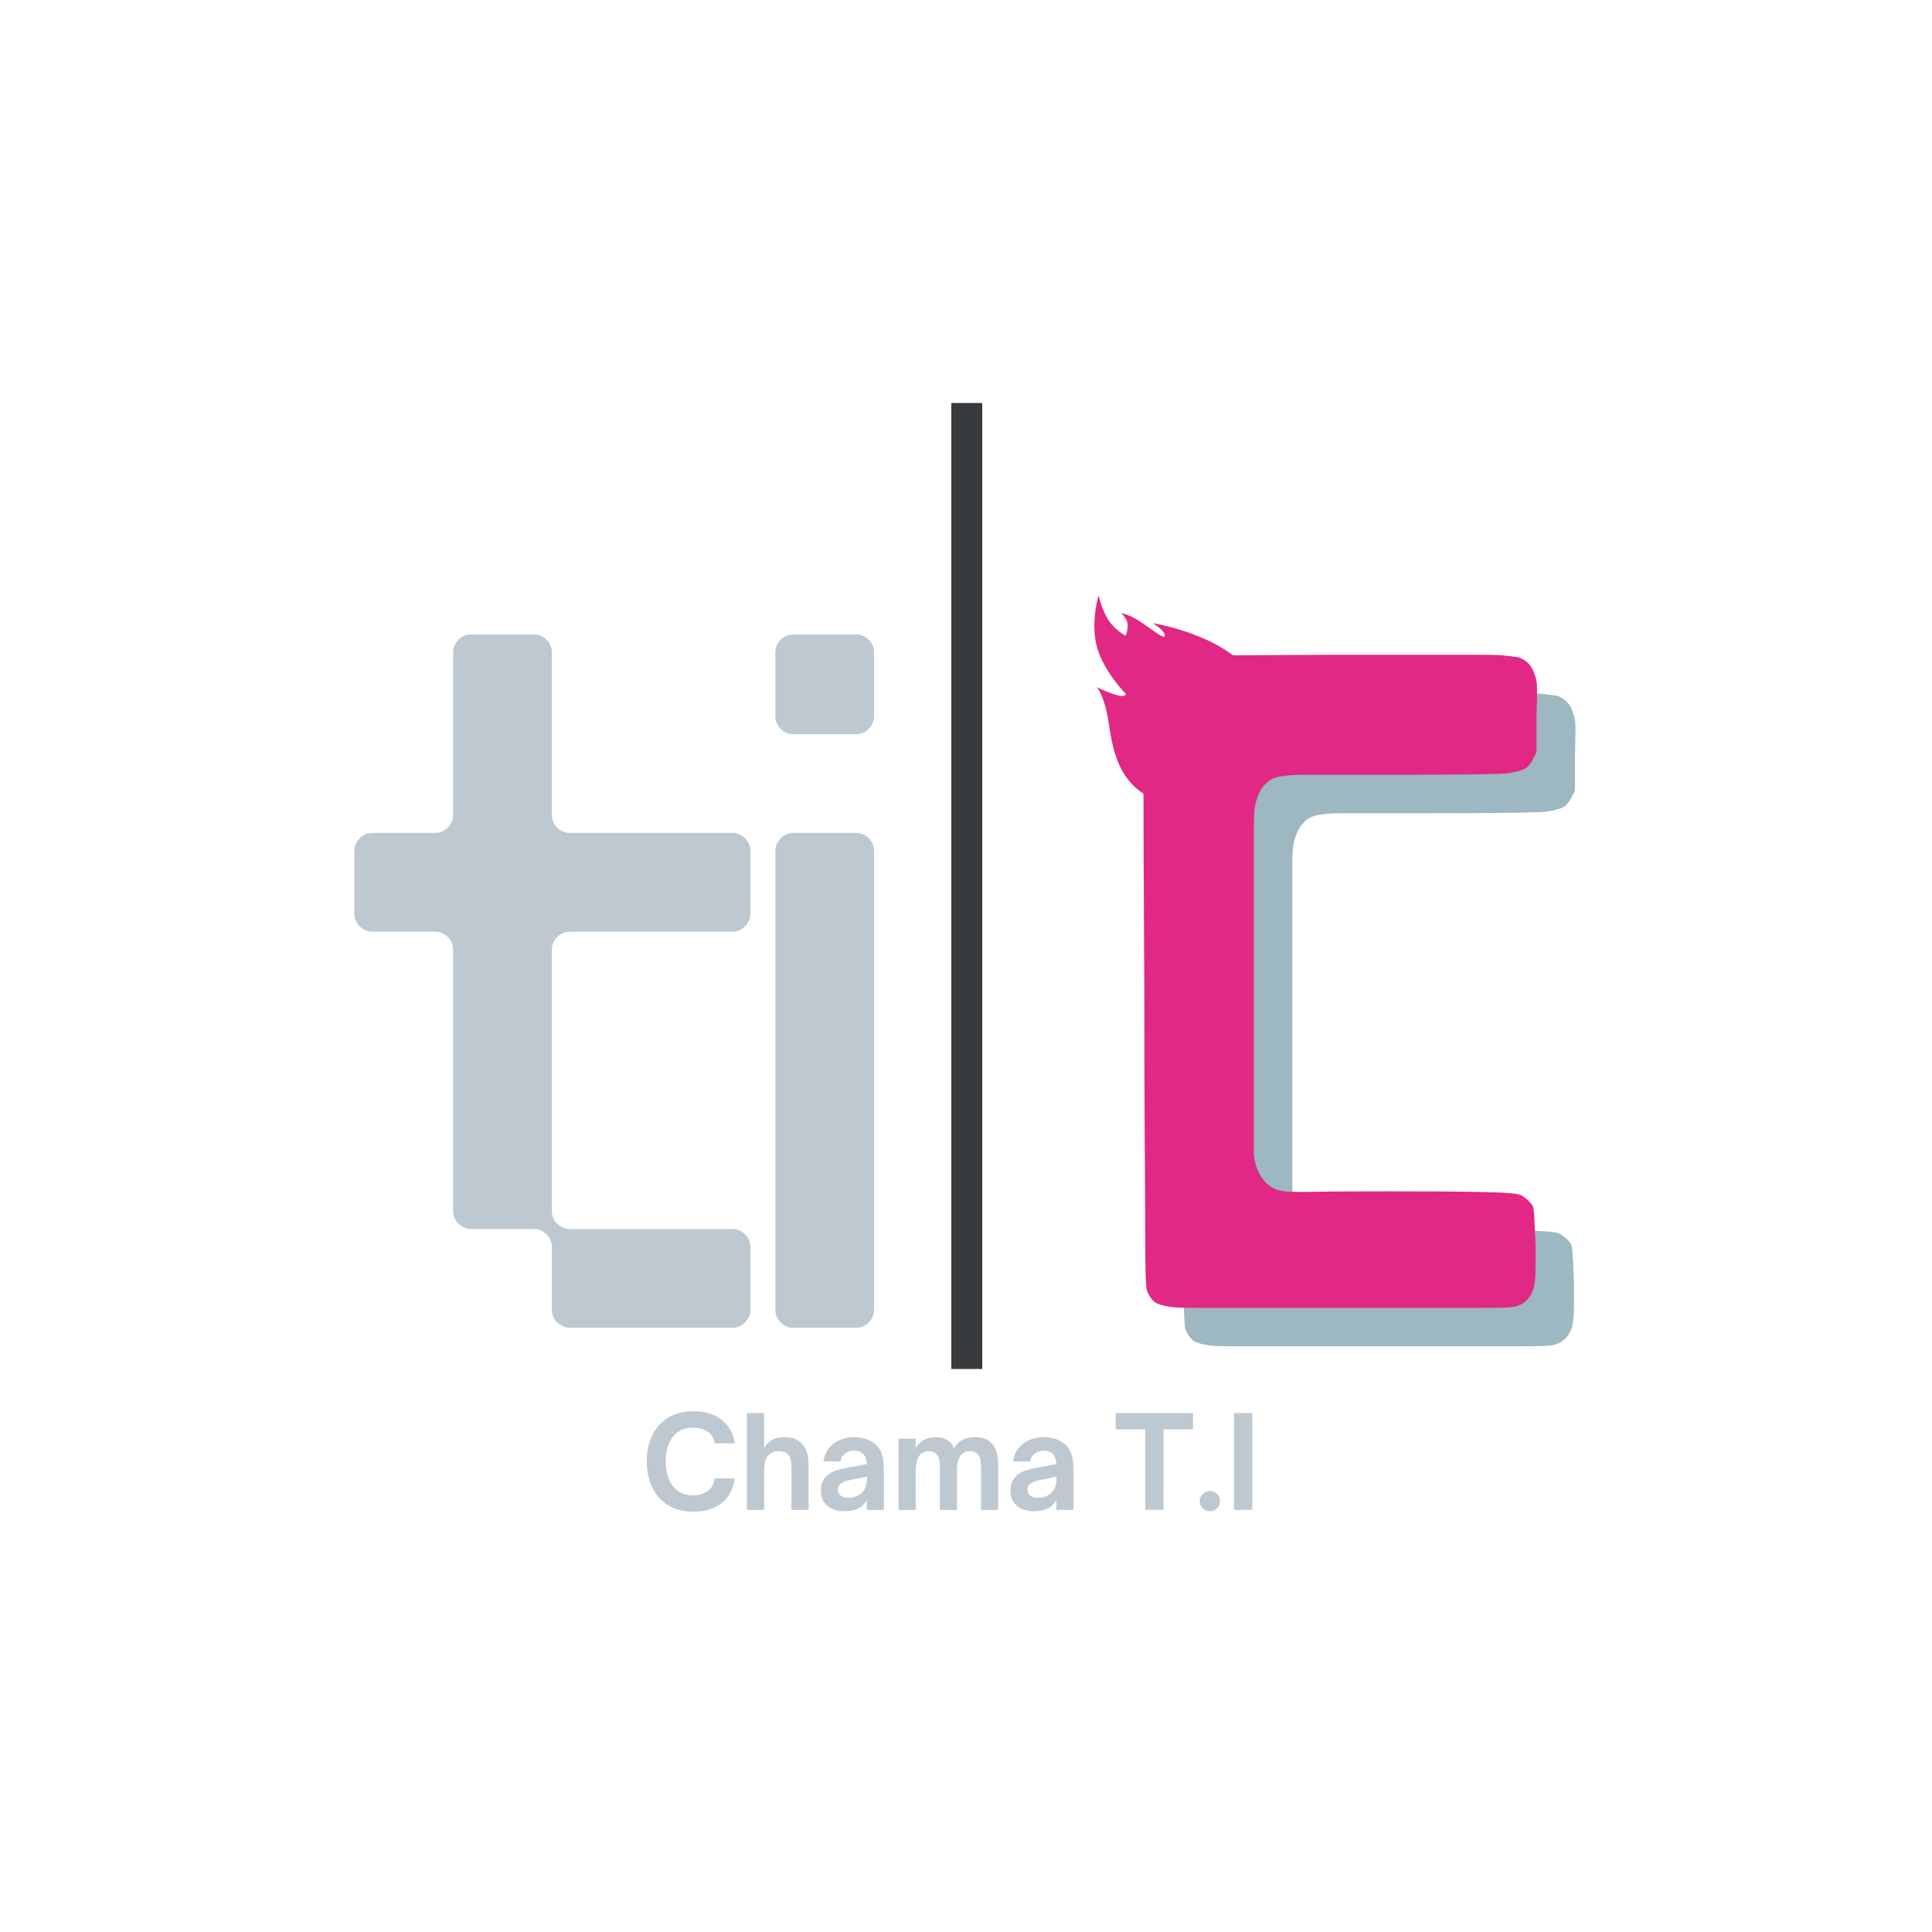<svg xmlns="http://www.w3.org/2000/svg" xmlns:xlink="http://www.w3.org/1999/xlink" width="500" zoomAndPan="magnify" viewBox="0 0 375 375" height="500" preserveAspectRatio="xMidYMid meet" version="1.2"><defs><clipPath id="9faa8442f7"><path d="M 184.652 78.215 L 190.652 78.215 L 190.652 265.715 L 184.652 265.715 Z M 184.652 78.215 "/></clipPath><clipPath id="8d0abc3df9"><path d="M 212 115 L 246 115 L 246 157 L 212 157 Z M 212 115 "/></clipPath><clipPath id="170bbd58d7"><path d="M 195.723 131.367 L 224.129 105.754 L 256.273 141.402 L 227.863 167.016 Z M 195.723 131.367 "/></clipPath><clipPath id="44b5d32c8d"><path d="M 195.723 131.367 L 224.129 105.754 L 256.273 141.402 L 227.863 167.016 Z M 195.723 131.367 "/></clipPath><clipPath id="54bed052b3"><path d="M 214 121 L 243 121 L 243 152 L 214 152 Z M 214 121 "/></clipPath><clipPath id="10121c37f9"><path d="M 195.723 131.367 L 224.129 105.754 L 256.273 141.402 L 227.863 167.016 Z M 195.723 131.367 "/></clipPath><clipPath id="51d267c470"><path d="M 195.723 131.367 L 224.129 105.754 L 256.273 141.402 L 227.863 167.016 Z M 195.723 131.367 "/></clipPath></defs><g id="7587ff191c"><g clip-rule="nonzero" clip-path="url(#9faa8442f7)"><path style=" stroke:none;fill-rule:nonzero;fill:#373b3e;fill-opacity:1;" d="M 184.652 78.215 L 190.652 78.215 L 190.652 265.715 L 184.652 265.715 Z M 184.652 78.215 "/></g><g style="fill:#bec8d1;fill-opacity:1;"><g transform="translate(124.556, 293.068)"><path style="stroke:none" d="M 10.078 0.344 C 8.516 0.344 7.16 0.082 6.016 -0.438 C 4.879 -0.969 3.938 -1.68 3.188 -2.578 C 2.438 -3.484 1.879 -4.523 1.516 -5.703 C 1.148 -6.879 0.969 -8.113 0.969 -9.406 C 0.969 -10.707 1.148 -11.945 1.516 -13.125 C 1.879 -14.301 2.438 -15.336 3.188 -16.234 C 3.938 -17.141 4.879 -17.848 6.016 -18.359 C 7.16 -18.879 8.516 -19.141 10.078 -19.141 C 11.617 -19.141 12.957 -18.875 14.094 -18.344 C 15.227 -17.82 16.129 -17.094 16.797 -16.156 C 17.473 -15.227 17.895 -14.145 18.062 -12.906 L 14.188 -12.906 C 14.031 -13.914 13.566 -14.676 12.797 -15.188 C 12.035 -15.707 11.098 -15.969 9.984 -15.969 C 8.828 -15.969 7.852 -15.691 7.062 -15.141 C 6.281 -14.586 5.68 -13.816 5.266 -12.828 C 4.859 -11.848 4.656 -10.707 4.656 -9.406 C 4.656 -8.113 4.859 -6.969 5.266 -5.969 C 5.68 -4.977 6.281 -4.207 7.062 -3.656 C 7.852 -3.102 8.828 -2.828 9.984 -2.828 C 11.098 -2.828 12.031 -3.098 12.781 -3.641 C 13.539 -4.18 14.008 -5.004 14.188 -6.109 L 18.062 -6.109 C 17.895 -4.816 17.473 -3.68 16.797 -2.703 C 16.129 -1.734 15.227 -0.984 14.094 -0.453 C 12.957 0.078 11.617 0.344 10.078 0.344 Z M 10.078 0.344 "/></g></g><g style="fill:#bec8d1;fill-opacity:1;"><g transform="translate(143.45, 293.068)"><path style="stroke:none" d="M 4.859 0 L 1.531 0 L 1.531 -18.797 L 4.859 -18.797 L 4.859 -12.078 C 5.41 -12.848 5.984 -13.379 6.578 -13.672 C 7.18 -13.973 7.852 -14.125 8.594 -14.125 C 9.863 -14.125 10.828 -13.895 11.484 -13.438 C 12.141 -12.988 12.613 -12.441 12.906 -11.797 C 13.207 -11.191 13.379 -10.57 13.422 -9.938 C 13.473 -9.312 13.5 -8.648 13.5 -7.953 L 13.5 0 L 10.172 0 L 10.172 -8.016 C 10.172 -9.359 9.953 -10.273 9.516 -10.766 C 9.117 -11.18 8.535 -11.391 7.766 -11.391 C 6.805 -11.391 6.098 -11.109 5.641 -10.547 C 5.359 -10.211 5.156 -9.773 5.031 -9.234 C 4.914 -8.691 4.859 -7.961 4.859 -7.047 Z M 4.859 0 "/></g></g><g style="fill:#bec8d1;fill-opacity:1;"><g transform="translate(158.352, 293.068)"><path style="stroke:none" d="M 5.5 0.266 C 4.195 0.266 3.113 -0.082 2.25 -0.781 C 1.395 -1.477 0.969 -2.484 0.969 -3.797 C 0.969 -4.535 1.109 -5.16 1.391 -5.672 C 1.68 -6.191 2.062 -6.617 2.531 -6.953 C 2.977 -7.266 3.484 -7.508 4.047 -7.688 C 4.617 -7.863 5.191 -8.008 5.766 -8.125 L 9.875 -8.891 C 9.844 -9.742 9.625 -10.395 9.219 -10.844 C 8.801 -11.281 8.188 -11.5 7.375 -11.5 C 6.75 -11.5 6.191 -11.312 5.703 -10.938 C 5.223 -10.57 4.914 -10.062 4.781 -9.406 L 1.484 -9.406 C 1.641 -10.488 2.016 -11.375 2.609 -12.062 C 3.203 -12.758 3.922 -13.273 4.766 -13.609 C 5.609 -13.953 6.484 -14.125 7.391 -14.125 C 8.191 -14.125 8.961 -14.004 9.703 -13.766 C 10.441 -13.535 11.066 -13.188 11.578 -12.719 C 12.117 -12.238 12.504 -11.691 12.734 -11.078 C 12.961 -10.461 13.098 -9.82 13.141 -9.156 C 13.18 -8.488 13.203 -7.832 13.203 -7.188 L 13.203 0 L 9.875 0 L 9.875 -1.875 C 9.531 -1.27 9.113 -0.812 8.625 -0.5 C 8.195 -0.219 7.711 -0.02 7.172 0.094 C 6.641 0.207 6.082 0.266 5.5 0.266 Z M 6.312 -2.344 C 6.969 -2.344 7.555 -2.473 8.078 -2.734 C 8.805 -3.098 9.297 -3.582 9.547 -4.188 C 9.805 -4.789 9.941 -5.547 9.953 -6.453 L 6.656 -5.797 C 6.176 -5.711 5.785 -5.602 5.484 -5.469 C 5.18 -5.332 4.93 -5.176 4.734 -5 C 4.598 -4.875 4.488 -4.719 4.406 -4.531 C 4.32 -4.352 4.281 -4.148 4.281 -3.922 C 4.281 -3.41 4.473 -3.02 4.859 -2.75 C 5.254 -2.477 5.738 -2.344 6.312 -2.344 Z M 6.312 -2.344 "/></g></g><g style="fill:#bec8d1;fill-opacity:1;"><g transform="translate(172.91, 293.068)"><path style="stroke:none" d="M 4.828 0 L 1.5 0 L 1.5 -13.828 L 4.828 -13.828 L 4.828 -12.078 C 5.367 -12.828 5.957 -13.352 6.594 -13.656 C 7.227 -13.969 7.895 -14.125 8.594 -14.125 C 9.5 -14.125 10.273 -13.938 10.922 -13.562 C 11.578 -13.195 12.008 -12.645 12.219 -11.906 C 12.676 -12.676 13.242 -13.238 13.922 -13.594 C 14.598 -13.945 15.383 -14.125 16.281 -14.125 C 17.844 -14.125 18.988 -13.664 19.719 -12.75 C 20.457 -11.844 20.828 -10.613 20.828 -9.062 L 20.828 0 L 17.5 0 L 17.5 -8.656 C 17.5 -9.602 17.312 -10.297 16.938 -10.734 C 16.57 -11.172 16.035 -11.391 15.328 -11.391 C 14.961 -11.391 14.641 -11.328 14.359 -11.203 C 14.086 -11.078 13.859 -10.914 13.672 -10.719 C 13.359 -10.352 13.141 -9.895 13.016 -9.344 C 12.898 -8.801 12.844 -8.125 12.844 -7.312 L 12.844 0 L 9.516 0 L 9.516 -8.656 C 9.516 -9.582 9.32 -10.27 8.938 -10.719 C 8.551 -11.164 8.008 -11.391 7.312 -11.391 C 6.625 -11.391 6.066 -11.148 5.641 -10.672 C 5.379 -10.359 5.176 -9.941 5.031 -9.422 C 4.895 -8.91 4.828 -8.207 4.828 -7.312 Z M 4.828 0 "/></g></g><g style="fill:#bec8d1;fill-opacity:1;"><g transform="translate(195.154, 293.068)"><path style="stroke:none" d="M 5.5 0.266 C 4.195 0.266 3.113 -0.082 2.25 -0.781 C 1.395 -1.477 0.969 -2.484 0.969 -3.797 C 0.969 -4.535 1.109 -5.16 1.391 -5.672 C 1.68 -6.191 2.062 -6.617 2.531 -6.953 C 2.977 -7.266 3.484 -7.508 4.047 -7.688 C 4.617 -7.863 5.191 -8.008 5.766 -8.125 L 9.875 -8.891 C 9.844 -9.742 9.625 -10.395 9.219 -10.844 C 8.801 -11.281 8.188 -11.5 7.375 -11.5 C 6.75 -11.5 6.191 -11.312 5.703 -10.938 C 5.223 -10.57 4.914 -10.062 4.781 -9.406 L 1.484 -9.406 C 1.641 -10.488 2.016 -11.375 2.609 -12.062 C 3.203 -12.758 3.922 -13.273 4.766 -13.609 C 5.609 -13.953 6.484 -14.125 7.391 -14.125 C 8.191 -14.125 8.961 -14.004 9.703 -13.766 C 10.441 -13.535 11.066 -13.188 11.578 -12.719 C 12.117 -12.238 12.504 -11.691 12.734 -11.078 C 12.961 -10.461 13.098 -9.82 13.141 -9.156 C 13.18 -8.488 13.203 -7.832 13.203 -7.188 L 13.203 0 L 9.875 0 L 9.875 -1.875 C 9.531 -1.27 9.113 -0.812 8.625 -0.5 C 8.195 -0.219 7.711 -0.02 7.172 0.094 C 6.641 0.207 6.082 0.266 5.5 0.266 Z M 6.312 -2.344 C 6.969 -2.344 7.555 -2.473 8.078 -2.734 C 8.805 -3.098 9.297 -3.582 9.547 -4.188 C 9.805 -4.789 9.941 -5.547 9.953 -6.453 L 6.656 -5.797 C 6.176 -5.711 5.785 -5.602 5.484 -5.469 C 5.18 -5.332 4.93 -5.176 4.734 -5 C 4.598 -4.875 4.488 -4.719 4.406 -4.531 C 4.32 -4.352 4.281 -4.148 4.281 -3.922 C 4.281 -3.41 4.473 -3.02 4.859 -2.75 C 5.254 -2.477 5.738 -2.344 6.312 -2.344 Z M 6.312 -2.344 "/></g></g><g style="fill:#bec8d1;fill-opacity:1;"><g transform="translate(209.712, 293.068)"><path style="stroke:none" d=""/></g></g><g style="fill:#bec8d1;fill-opacity:1;"><g transform="translate(216.314, 293.068)"><path style="stroke:none" d="M 9.531 0 L 5.984 0 L 5.984 -15.625 L 0.25 -15.625 L 0.25 -18.797 L 15.25 -18.797 L 15.25 -15.625 L 9.531 -15.625 Z M 9.531 0 "/></g></g><g style="fill:#bec8d1;fill-opacity:1;"><g transform="translate(231.832, 293.068)"><path style="stroke:none" d="M 3.062 0.266 C 2.5 0.266 2.02 0.07 1.625 -0.312 C 1.227 -0.695 1.031 -1.164 1.031 -1.719 C 1.031 -2.25 1.234 -2.707 1.641 -3.094 C 2.047 -3.477 2.52 -3.672 3.062 -3.672 C 3.582 -3.672 4.031 -3.477 4.406 -3.094 C 4.789 -2.707 4.984 -2.25 4.984 -1.719 C 4.984 -1.164 4.789 -0.695 4.406 -0.312 C 4.031 0.07 3.582 0.266 3.062 0.266 Z M 3.062 0.266 "/></g></g><g style="fill:#bec8d1;fill-opacity:1;"><g transform="translate(237.843, 293.068)"><path style="stroke:none" d="M 5.219 0 L 1.672 0 L 1.672 -18.797 L 5.219 -18.797 Z M 5.219 0 "/></g></g><g style="fill:#0a4f62;fill-opacity:0.4;"><g transform="translate(215.053, 264.52)"><path style="stroke:none" d="M 86.078 -3.375 C 85.285 -3.258 83.203 -3.203 79.828 -3.203 C 76.453 -3.203 72.375 -3.203 67.594 -3.203 C 62.812 -3.203 57.773 -3.203 52.484 -3.203 C 47.203 -3.203 42.172 -3.203 37.391 -3.203 C 32.609 -3.203 28.613 -3.203 25.406 -3.203 C 22.195 -3.203 20.312 -3.258 19.75 -3.375 C 18.062 -3.602 16.938 -3.969 16.375 -4.469 C 15.812 -4.977 15.359 -5.68 15.016 -6.578 C 14.91 -7.023 14.828 -8.117 14.766 -9.859 C 14.711 -11.609 14.688 -14.594 14.688 -18.812 C 14.688 -23.031 14.656 -28.879 14.594 -36.359 C 14.539 -43.848 14.516 -53.5 14.516 -65.312 C 14.398 -84.895 14.344 -99.492 14.344 -109.109 C 14.344 -118.734 14.398 -123.992 14.516 -124.891 C 14.848 -126.922 15.914 -128.383 17.719 -129.281 L 18.734 -129.797 L 50.297 -129.969 C 56.367 -129.969 61.91 -129.969 66.922 -129.969 C 71.93 -129.969 76.008 -129.969 79.156 -129.969 C 82.312 -129.969 84.113 -129.91 84.562 -129.797 C 85.688 -129.68 86.441 -129.594 86.828 -129.531 C 87.223 -129.477 87.594 -129.344 87.938 -129.125 C 89.062 -128.562 89.848 -127.547 90.297 -126.078 C 90.523 -125.516 90.664 -124.867 90.719 -124.141 C 90.77 -123.41 90.742 -121.301 90.641 -117.812 L 90.641 -111.062 L 90.125 -110.047 C 89.676 -109.035 89.141 -108.332 88.516 -107.938 C 87.898 -107.539 86.805 -107.227 85.234 -107 C 84.785 -106.895 82.395 -106.812 78.062 -106.75 C 73.727 -106.695 68.188 -106.672 61.438 -106.672 C 54.238 -106.672 49.035 -106.672 45.828 -106.672 C 42.617 -106.672 40.477 -106.414 39.406 -105.906 C 38.344 -105.406 37.473 -104.477 36.797 -103.125 C 36.453 -102.332 36.195 -101.539 36.031 -100.75 C 35.863 -99.969 35.781 -98.508 35.781 -96.375 C 35.781 -94.238 35.781 -90.922 35.781 -86.422 C 35.781 -81.922 35.781 -75.617 35.781 -67.516 C 35.781 -61.43 35.781 -55.883 35.781 -50.875 C 35.781 -45.875 35.781 -41.77 35.781 -38.562 C 35.781 -35.352 35.781 -33.469 35.781 -32.906 C 35.895 -31.676 36.234 -30.5 36.797 -29.375 C 37.359 -28.25 38.145 -27.348 39.156 -26.672 C 39.832 -26.223 40.648 -25.941 41.609 -25.828 C 42.566 -25.711 44.535 -25.68 47.516 -25.734 C 50.492 -25.797 55.359 -25.828 62.109 -25.828 C 69.086 -25.828 74.348 -25.797 77.891 -25.734 C 81.43 -25.68 83.906 -25.598 85.312 -25.484 C 86.719 -25.367 87.562 -25.195 87.844 -24.969 C 88.125 -24.75 88.492 -24.473 88.953 -24.141 C 89.398 -23.68 89.707 -23.312 89.875 -23.031 C 90.039 -22.75 90.148 -22.07 90.203 -21 C 90.266 -19.938 90.352 -17.941 90.469 -15.016 C 90.469 -11.641 90.438 -9.613 90.375 -8.938 C 90.32 -8.27 90.238 -7.656 90.125 -7.094 C 89.445 -4.945 88.098 -3.707 86.078 -3.375 Z M 86.078 -3.375 "/></g></g><g style="fill:#e12885;fill-opacity:1;"><g transform="translate(207.593, 257.061)"><path style="stroke:none" d="M 86.078 -3.375 C 85.285 -3.258 83.203 -3.203 79.828 -3.203 C 76.453 -3.203 72.375 -3.203 67.594 -3.203 C 62.812 -3.203 57.773 -3.203 52.484 -3.203 C 47.203 -3.203 42.172 -3.203 37.391 -3.203 C 32.609 -3.203 28.613 -3.203 25.406 -3.203 C 22.195 -3.203 20.312 -3.258 19.75 -3.375 C 18.062 -3.602 16.938 -3.969 16.375 -4.469 C 15.812 -4.977 15.359 -5.68 15.016 -6.578 C 14.91 -7.023 14.828 -8.117 14.766 -9.859 C 14.711 -11.609 14.688 -14.594 14.688 -18.812 C 14.688 -23.031 14.656 -28.879 14.594 -36.359 C 14.539 -43.848 14.516 -53.5 14.516 -65.312 C 14.398 -84.895 14.344 -99.492 14.344 -109.109 C 14.344 -118.734 14.398 -123.992 14.516 -124.891 C 14.848 -126.922 15.914 -128.383 17.719 -129.281 L 18.734 -129.797 L 50.297 -129.969 C 56.367 -129.969 61.91 -129.969 66.922 -129.969 C 71.93 -129.969 76.008 -129.969 79.156 -129.969 C 82.312 -129.969 84.113 -129.91 84.562 -129.797 C 85.688 -129.68 86.441 -129.594 86.828 -129.531 C 87.223 -129.477 87.594 -129.344 87.938 -129.125 C 89.062 -128.562 89.848 -127.547 90.297 -126.078 C 90.523 -125.516 90.664 -124.867 90.719 -124.141 C 90.77 -123.41 90.742 -121.301 90.641 -117.812 L 90.641 -111.062 L 90.125 -110.047 C 89.676 -109.035 89.141 -108.332 88.516 -107.938 C 87.898 -107.539 86.805 -107.227 85.234 -107 C 84.785 -106.895 82.395 -106.812 78.062 -106.75 C 73.727 -106.695 68.188 -106.672 61.438 -106.672 C 54.238 -106.672 49.035 -106.672 45.828 -106.672 C 42.617 -106.672 40.477 -106.414 39.406 -105.906 C 38.344 -105.406 37.473 -104.477 36.797 -103.125 C 36.453 -102.332 36.195 -101.539 36.031 -100.75 C 35.863 -99.969 35.781 -98.508 35.781 -96.375 C 35.781 -94.238 35.781 -90.922 35.781 -86.422 C 35.781 -81.922 35.781 -75.617 35.781 -67.516 C 35.781 -61.43 35.781 -55.883 35.781 -50.875 C 35.781 -45.875 35.781 -41.77 35.781 -38.562 C 35.781 -35.352 35.781 -33.469 35.781 -32.906 C 35.895 -31.676 36.234 -30.5 36.797 -29.375 C 37.359 -28.25 38.145 -27.348 39.156 -26.672 C 39.832 -26.223 40.648 -25.941 41.609 -25.828 C 42.566 -25.711 44.535 -25.68 47.516 -25.734 C 50.492 -25.797 55.359 -25.828 62.109 -25.828 C 69.086 -25.828 74.348 -25.797 77.891 -25.734 C 81.43 -25.68 83.906 -25.598 85.312 -25.484 C 86.719 -25.367 87.562 -25.195 87.844 -24.969 C 88.125 -24.75 88.492 -24.473 88.953 -24.141 C 89.398 -23.68 89.707 -23.312 89.875 -23.031 C 90.039 -22.75 90.148 -22.07 90.203 -21 C 90.266 -19.938 90.352 -17.941 90.469 -15.016 C 90.469 -11.641 90.438 -9.613 90.375 -8.938 C 90.32 -8.27 90.238 -7.656 90.125 -7.094 C 89.445 -4.945 88.098 -3.707 86.078 -3.375 Z M 86.078 -3.375 "/></g></g><g style="fill:#bec8d1;fill-opacity:1;"><g transform="translate(66.358, 257.713)"><path style="stroke:none" d="M 44.184 0 L 75.863 0 C 77.676 0 79.293 -1.613 79.293 -3.43 L 79.293 -15.738 C 79.293 -17.555 77.676 -19.168 75.863 -19.168 L 44.184 -19.168 C 42.371 -19.168 40.754 -20.781 40.754 -22.598 L 40.754 -73.441 C 40.754 -75.258 42.371 -76.871 44.184 -76.871 L 75.863 -76.871 C 77.676 -76.871 79.293 -78.484 79.293 -80.301 L 79.293 -92.605 C 79.293 -94.422 77.676 -96.039 75.863 -96.039 L 44.184 -96.039 C 42.371 -96.039 40.754 -97.652 40.754 -99.469 L 40.754 -131.145 C 40.754 -132.961 39.141 -134.574 37.324 -134.574 L 25.02 -134.574 C 23.203 -134.574 21.59 -132.961 21.59 -131.145 L 21.59 -99.469 C 21.59 -97.652 19.973 -96.039 18.16 -96.039 L 5.852 -96.039 C 4.035 -96.039 2.422 -94.422 2.422 -92.605 L 2.422 -80.301 C 2.422 -78.484 4.035 -76.871 5.852 -76.871 L 18.16 -76.871 C 19.973 -76.871 21.59 -75.258 21.59 -73.441 L 21.59 -22.598 C 21.59 -20.781 23.203 -19.168 25.02 -19.168 L 37.324 -19.168 C 39.141 -19.168 40.754 -17.555 40.754 -15.738 L 40.754 -3.43 C 40.754 -1.613 42.371 0 44.184 0 Z M 44.184 0 "/></g></g><g style="fill:#bec8d1;fill-opacity:1;"><g transform="translate(148.071, 257.713)"><path style="stroke:none" d="M 5.852 0 L 18.16 0 C 19.973 0 21.59 -1.613 21.59 -3.43 L 21.59 -92.605 C 21.59 -94.422 19.973 -96.039 18.16 -96.039 L 5.852 -96.039 C 4.035 -96.039 2.422 -94.422 2.422 -92.605 L 2.422 -3.43 C 2.422 -1.613 4.035 0 5.852 0 Z M 5.852 -115.203 L 18.16 -115.203 C 19.973 -115.203 21.59 -116.82 21.59 -118.633 L 21.59 -131.145 C 21.59 -132.961 19.973 -134.574 18.16 -134.574 L 5.852 -134.574 C 4.035 -134.574 2.422 -132.961 2.422 -131.145 L 2.422 -118.633 C 2.422 -116.82 4.035 -115.203 5.852 -115.203 Z M 5.852 -115.203 "/></g></g><g clip-rule="nonzero" clip-path="url(#8d0abc3df9)"><g clip-rule="nonzero" clip-path="url(#170bbd58d7)"><g clip-rule="nonzero" clip-path="url(#44b5d32c8d)"><path style=" stroke:none;fill-rule:nonzero;fill:#e12885;fill-opacity:1;" d="M 212.805 133.348 C 212.805 133.348 213.879 134.121 214.848 138.359 C 215.816 142.594 215.664 153.484 226.473 155.859 C 234.133 157.547 250.703 146.426 244.078 132.727 C 239.566 123.402 223.77 120.961 223.77 120.961 C 223.77 120.961 226.391 122.551 226.051 123.5 C 225.844 124.078 223.125 121.777 220.746 120.289 C 219.195 119.316 217.594 118.988 217.594 118.988 C 217.594 118.988 218.613 119.84 218.836 120.938 C 219.059 122.035 218.492 123.383 218.492 123.383 C 218.492 123.383 216.512 122.395 215.199 120.441 C 213.887 118.488 213.238 115.574 213.238 115.574 C 213.238 115.574 211.613 120.836 212.926 125.605 C 214.238 130.371 218.492 134.645 218.492 134.645 C 218.531 136.164 212.805 133.348 212.805 133.348 Z M 212.805 133.348 "/></g></g></g><g clip-rule="nonzero" clip-path="url(#54bed052b3)"><g clip-rule="nonzero" clip-path="url(#10121c37f9)"><g clip-rule="nonzero" clip-path="url(#51d267c470)"><path style=" stroke:none;fill-rule:nonzero;fill:#e12885;fill-opacity:1;" d="M 216.73 136.609 C 216.73 136.609 216.691 145.512 223.496 150.25 C 228.457 153.703 242.898 151.57 242.438 137.387 C 242.172 129.219 227.105 125.574 227.105 125.574 C 227.105 125.574 230.922 128.715 225.59 127.547 C 224.402 127.289 220.734 124.766 220.734 124.766 C 220.734 124.766 222.773 126.715 223.285 128.062 C 225.09 132.809 219.852 128.715 218.719 127.66 C 215.52 124.684 214.219 121.781 214.219 121.781 C 214.219 121.781 213.738 123.91 219.105 130.629 C 221.211 133.262 224.484 136.477 223.219 138.676 C 222.25 140.359 216.73 136.609 216.73 136.609 Z M 216.73 136.609 "/></g></g></g></g></svg>